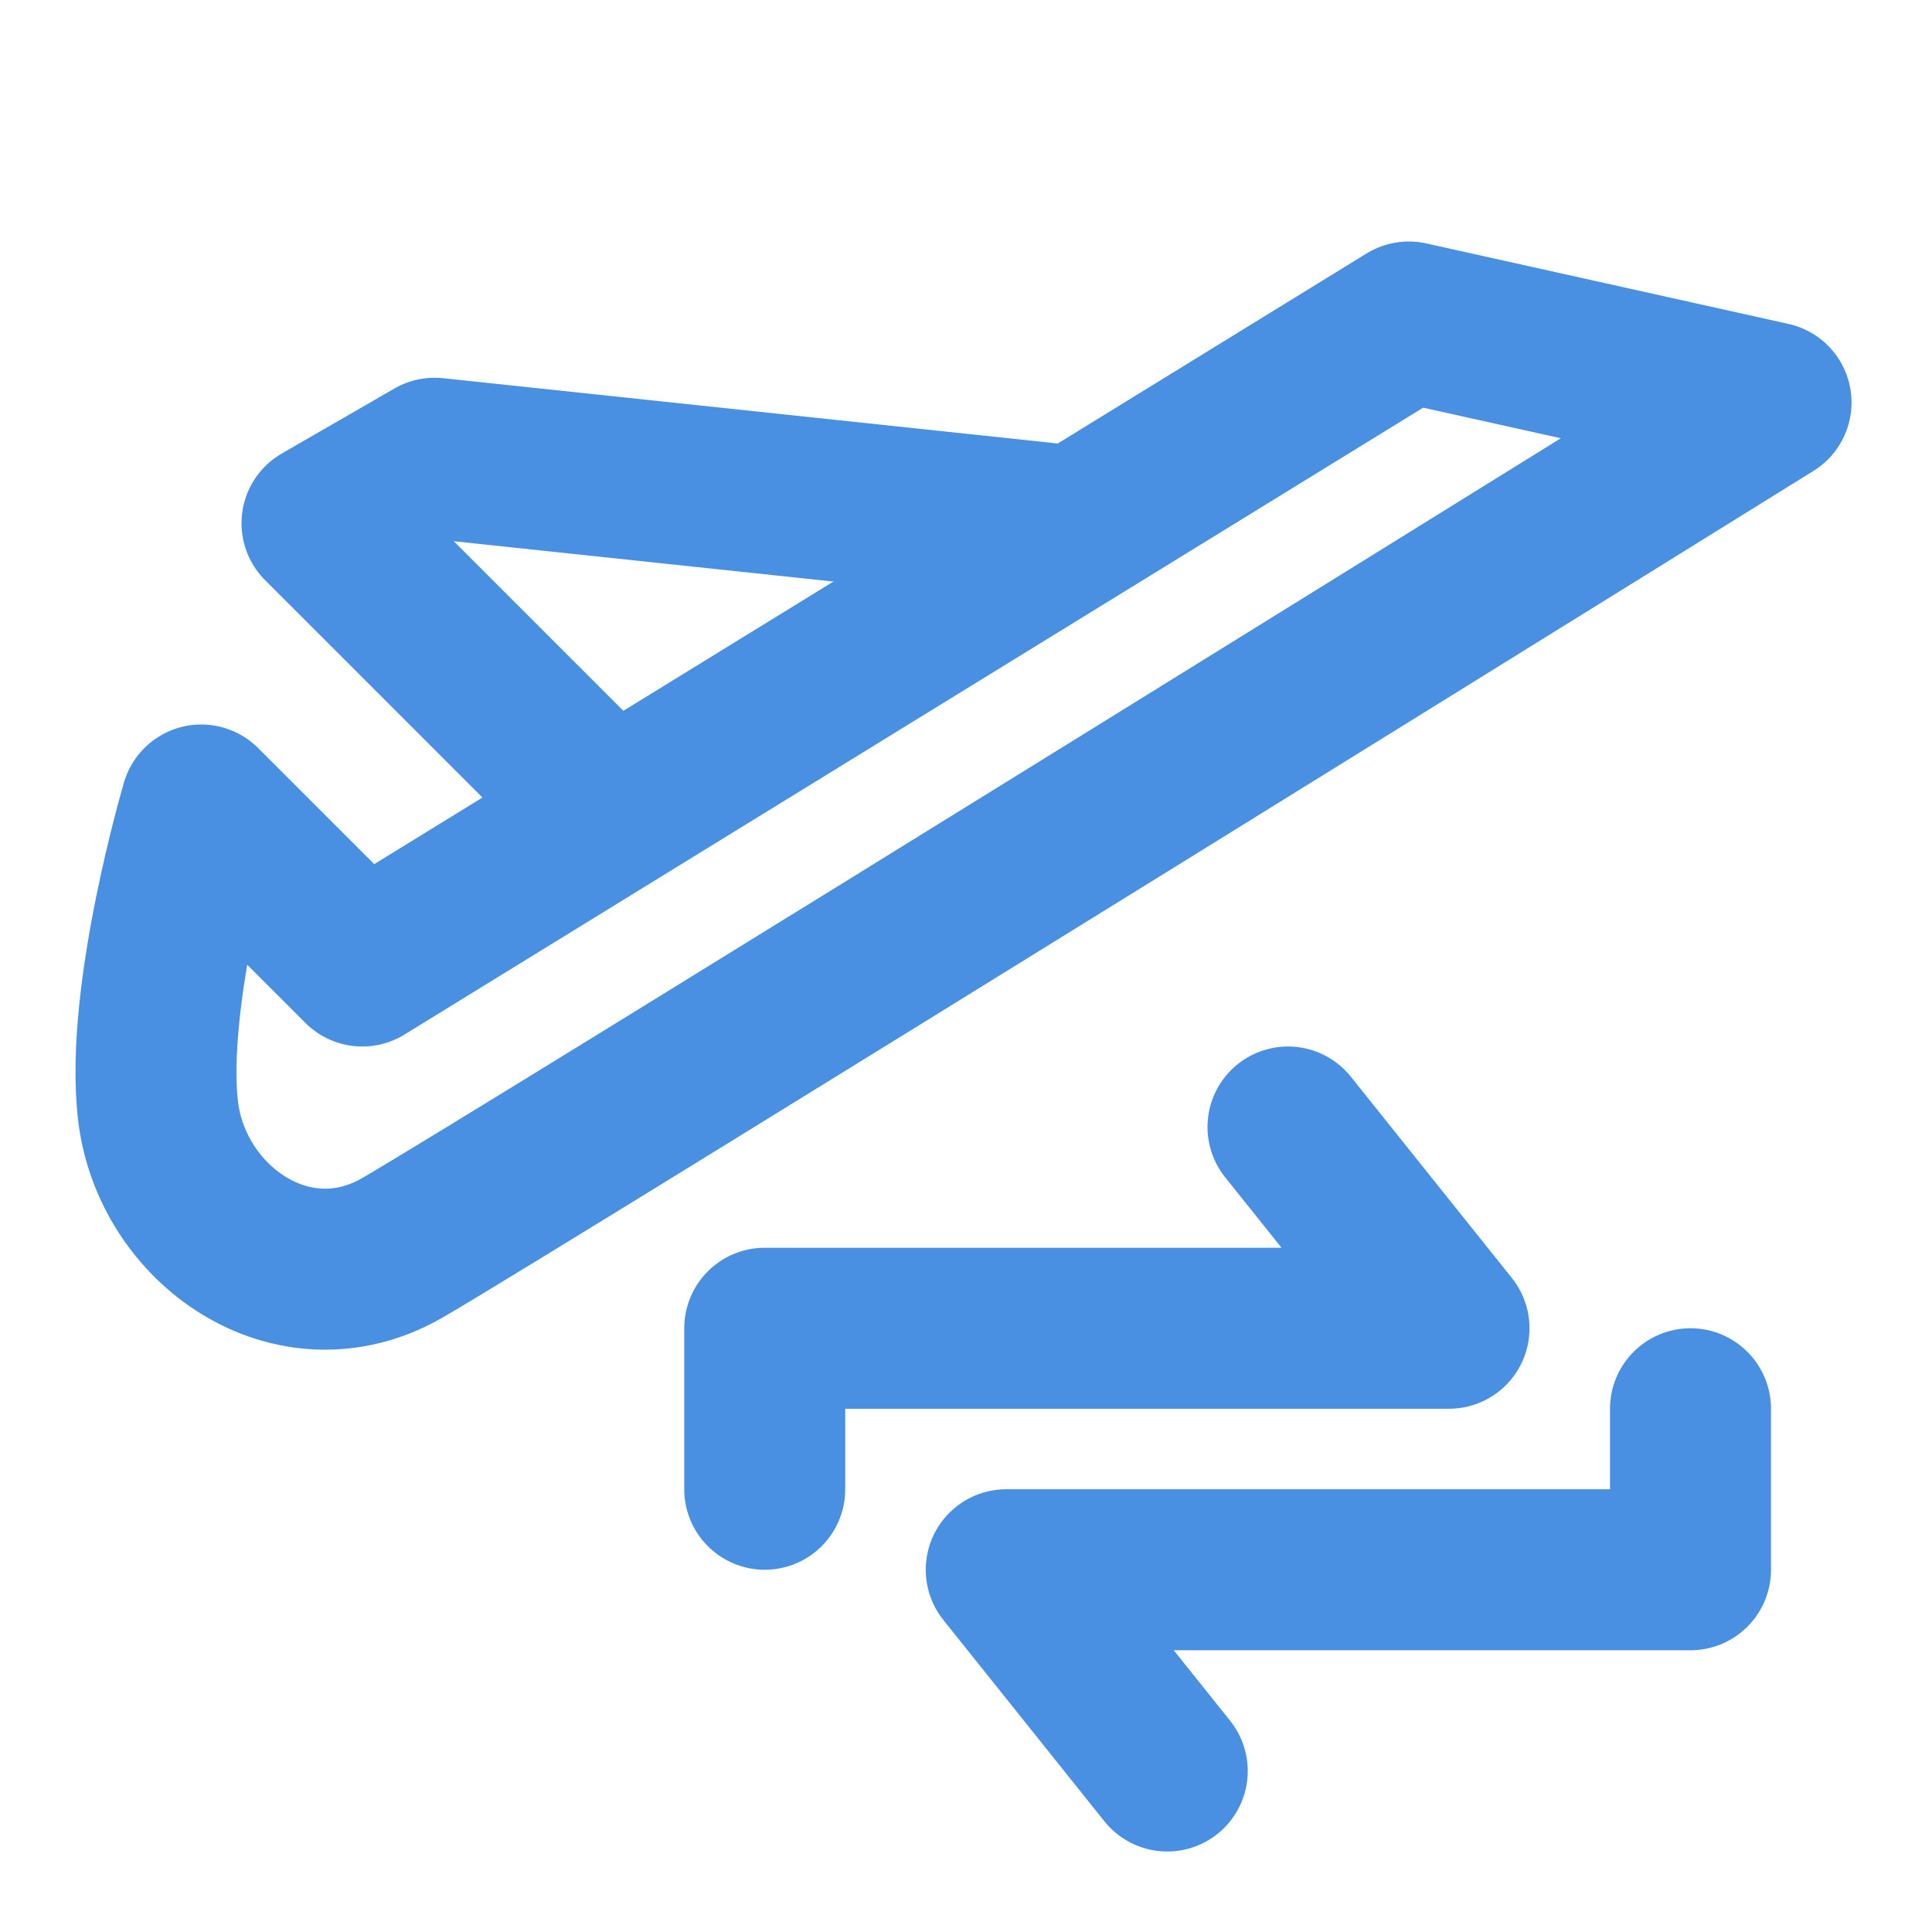 <?xml version="1.0" encoding="UTF-8"?><svg width="21" height="21" viewBox="0 0 48 48" fill="none" xmlns="http://www.w3.org/2000/svg"><path d="M9.001 24L5 20C5 20 3.601 24.728 3.924 27.578C4.248 30.429 7.273 32.574 10 31C12.727 29.426 44.001 10 44.001 10L35.001 8L9.001 24Z" fill="none" stroke="#4a90e2" stroke-width="4" stroke-linecap="round" stroke-linejoin="round"/><path d="M26 13L10.798 11.385L8 13L15 20" stroke="#4a90e2" stroke-width="4" stroke-linecap="round" stroke-linejoin="round"/><path d="M29 44L25 39H42V35" stroke="#4a90e2" stroke-width="4" stroke-linecap="round" stroke-linejoin="round"/><path d="M32 28L36 33H19V37" stroke="#4a90e2" stroke-width="4" stroke-linecap="round" stroke-linejoin="round"/></svg>